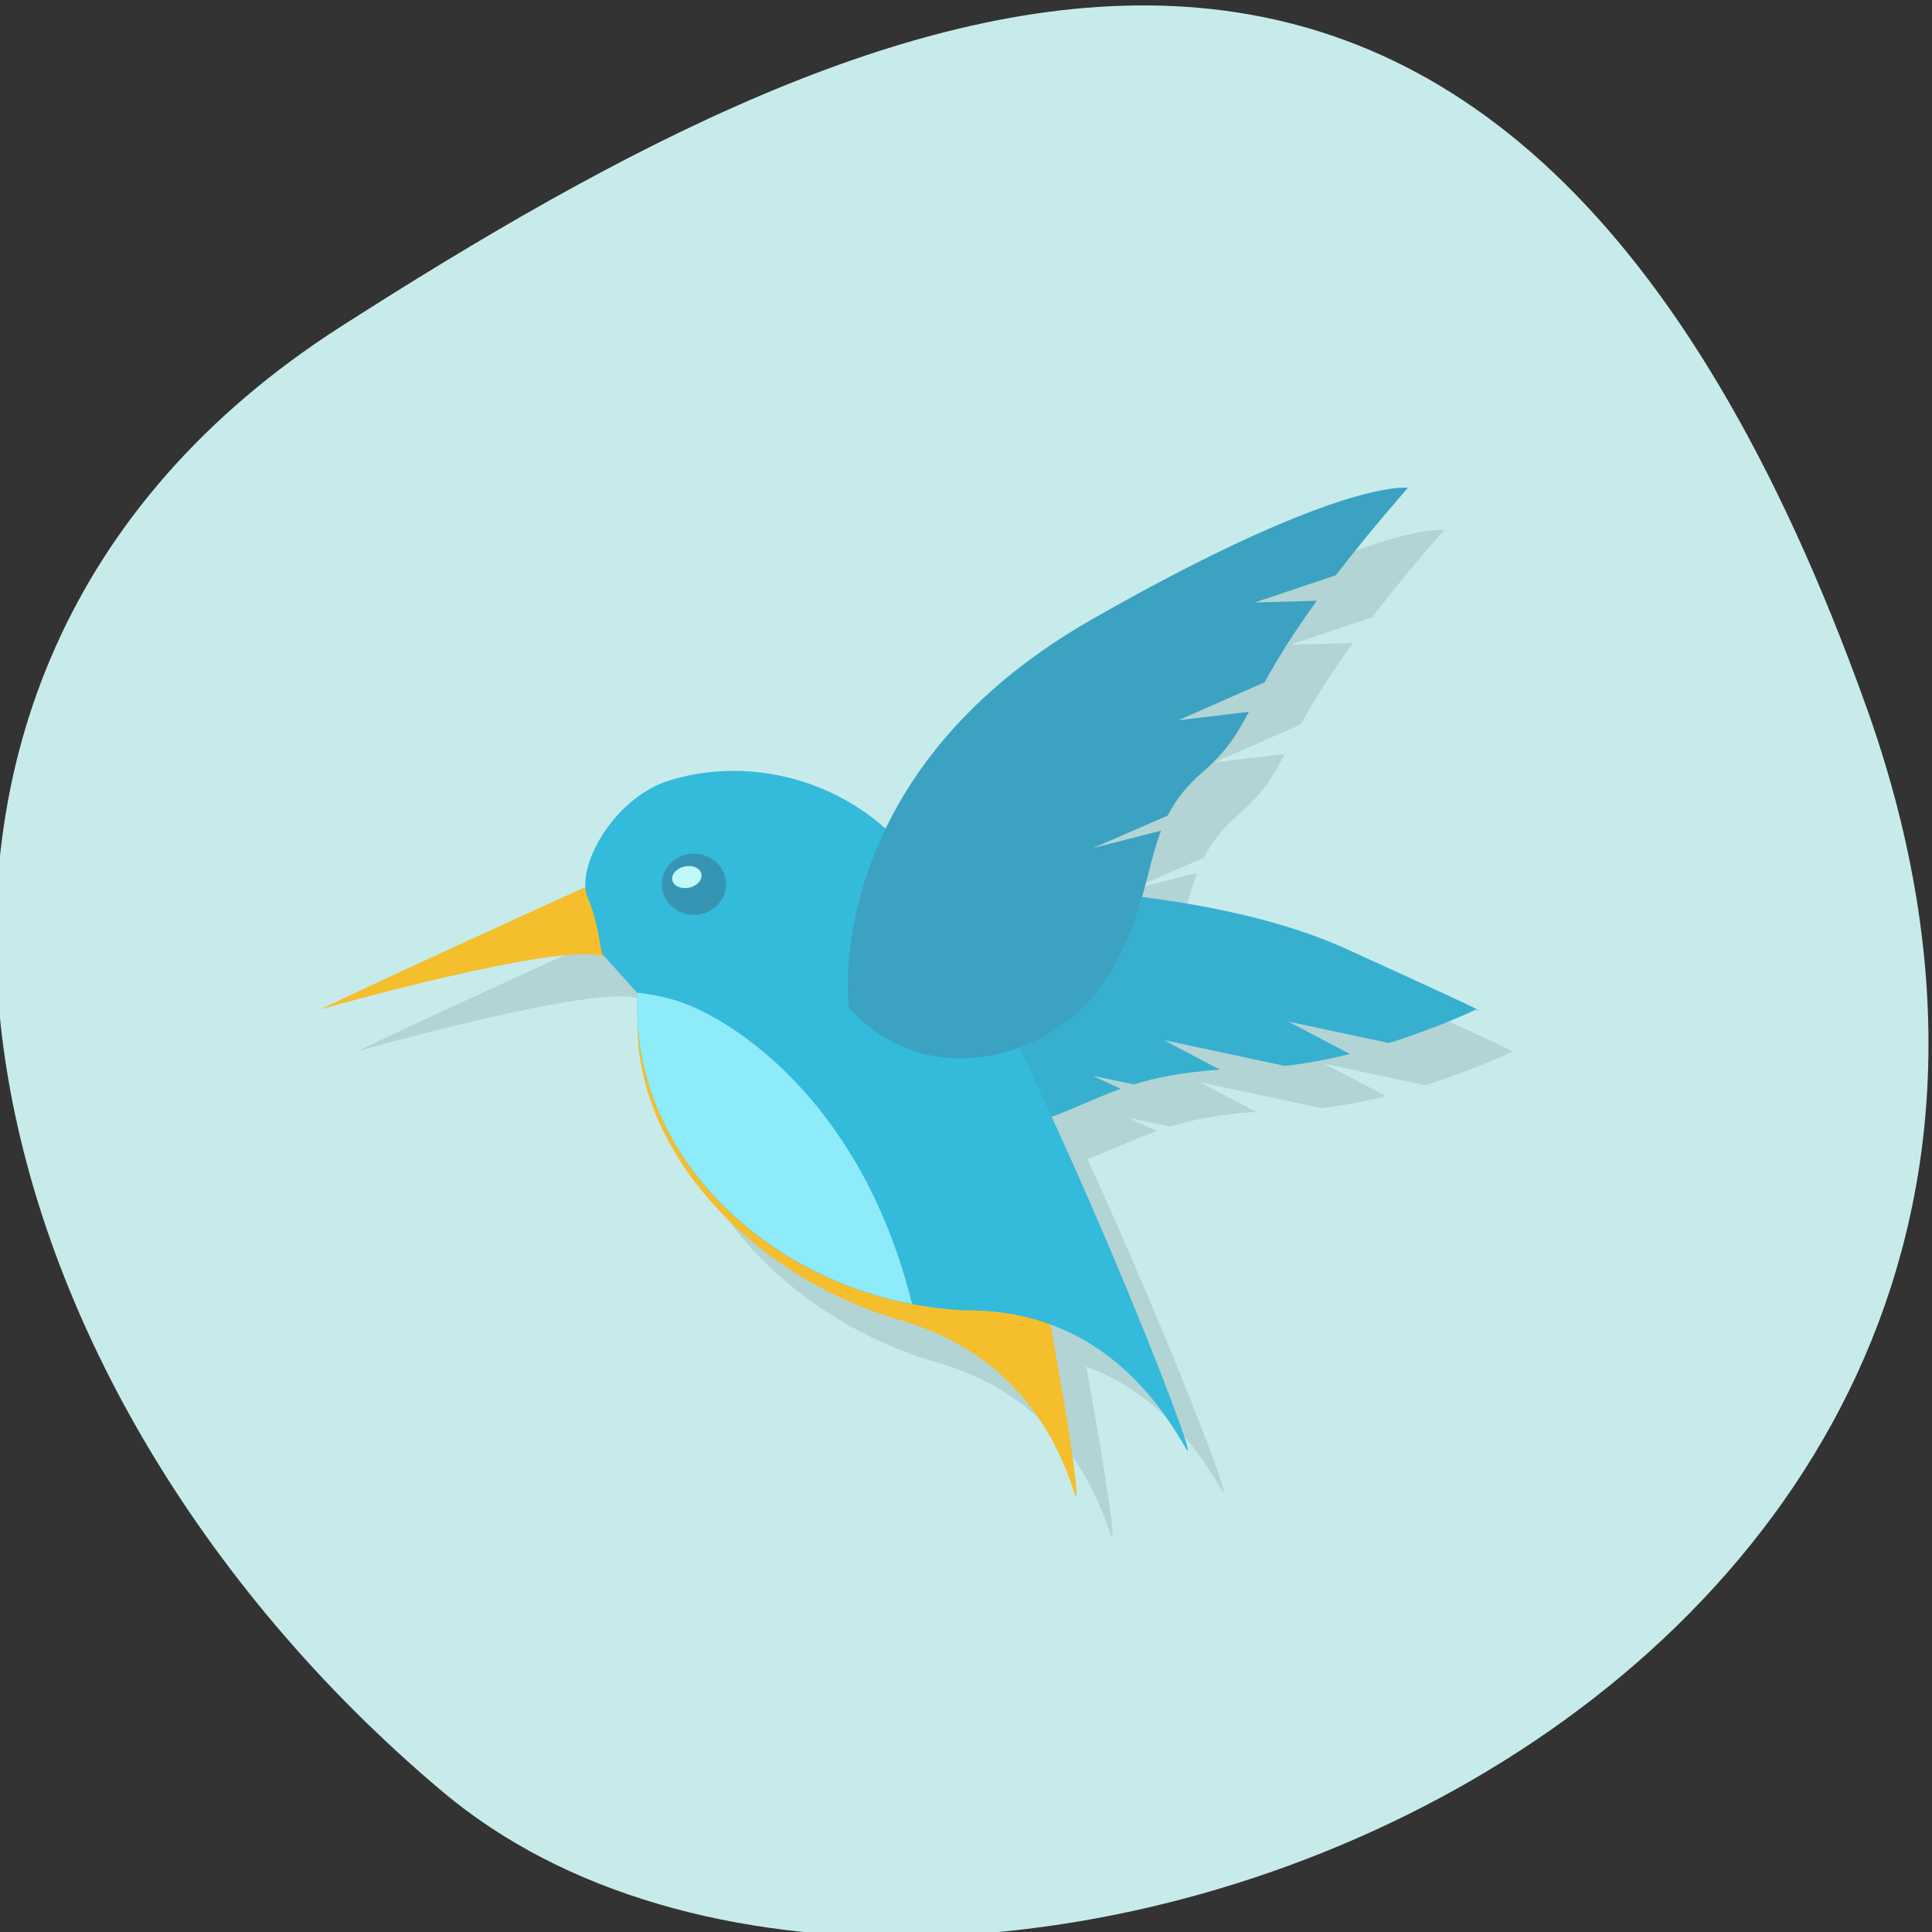 <svg xmlns="http://www.w3.org/2000/svg" viewBox="0 0 256 256"><rect x="0" y="0" width="256" height="256" fill="#333333" stroke="none"/><defs><clipPath><path d="M 0,64 H64 V128 H0 z"/></clipPath></defs><g style="fill:#c7ebeb;color:#000"><path transform="matrix(1.037 0 0 -1.357 1657.71 2320.79)" d="m -1360.14 1641.33 c 46.11 -98.28 -119.59 -146.07 -181.85 -106.06 -62.25 40.01 -83.52 108.58 -13.01 143.08 70.51 34.501 148.75 61.26 194.86 -37.03 z"/></g><g transform="matrix(4.802 0 0 5.567 8.803 -2.189)"><path d="m 38.02,13.01 c 0,0 -0.146,-0.02 -0.508,0.025 -0.923,0.117 -3.263,0.669 -8.223,3.111 -3.111,1.532 -4.782,3.368 -5.688,5 -1.817,-1.399 -4.22,-1.667 -6.02,-1.158 -1.356,0.384 -2.321,1.735 -2.26,2.52 -5.666,2.222 -7.324,2.916 -7.324,2.916 0,0 6.72,-1.649 7.814,-1.256 0.327,0.224 0.634,0.572 0.932,0.857 l 0.002,0 0.012,0.012 c -0.006,0.282 0.006,0.546 0.01,0.801 0.019,2.948 3.053,5.874 7.092,6.943 3.485,0.812 4.537,3.065 4.953,4.141 0.193,0.497 -0.124,-1.446 -0.672,-3.998 2.073,0.654 3.178,2.108 3.725,2.918 0.48,0.712 -1.441,-3.629 -3.691,-7.861 0.711,-0.229 1.266,-0.466 1.92,-0.668 l -0.787,-0.311 1.146,0.207 c 0.612,-0.163 1.343,-0.291 2.375,-0.352 l -1.551,-0.703 3.346,0.615 c 0.613,-0.06 1.219,-0.163 1.791,-0.285 l -1.697,-0.77 2.773,0.51 c 1.405,-0.38 2.402,-0.799 2.402,-0.799 0,0 1.06,0.378 -3.566,-1.436 -1.68,-0.659 -3.726,-1.029 -5.654,-1.238 0.192,-0.58 0.314,-1.101 0.529,-1.584 l -1.867,0.412 2.053,-0.771 c 0.211,-0.357 0.506,-0.697 0.963,-1.035 0.659,-0.488 0.936,-0.884 1.275,-1.434 l -1.947,0.201 2.383,-0.904 c 0.316,-0.495 0.744,-1.111 1.439,-1.939 l -1.715,0.041 2.24,-0.648 c 0.527,-0.593 1.178,-1.28 1.99,-2.082 z" style="opacity:0.1"/><g style="fill:#f4be2d"><path d="m 15.341,22.24 0.705,1.03 c -1.32,3.414 2.057,7.248 6.814,8.508 3.485,0.812 4.537,3.067 4.954,4.142 0.416,1.075 -1.395,-8.779 -3.285,-13.11 -1.1,-2.519 -4.04,-3.704 -6.367,-3.669 -1.58,0.024 -3.01,1.198 -2.851,1.877 0.109,0.459 0.047,0.874 0.031,1.22 z"/><path d="M 14.424,21.466 C 8.566,23.762 7,24.42 7,24.42 c 0,0 6.719,-1.648 7.814,-1.256 0.922,0.331 0.901,-2.205 -0.39,-1.699 z"/></g><path d="m 23.279,21.515 c -0.849,3.728 1.036,6.186 2.917,5.739 1.265,-0.3 1.974,-0.661 2.899,-0.946 l -0.787,-0.31 1.146,0.206 c 0.612,-0.163 1.344,-0.291 2.376,-0.351 l -1.551,-0.704 3.345,0.615 c 0.613,-0.06 1.22,-0.162 1.791,-0.284 l -1.697,-0.771 2.774,0.511 c 1.405,-0.38 2.404,-0.799 2.404,-0.799 0,0 1.059,0.377 -3.567,-1.437 -4.626,-1.814 -12.05,-1.47 -12.05,-1.47 z" style="fill:#37b0d0"/><path d="m 14.775,23.09 0.986,0.945 c -0.266,4.068 4.13,7.391 9.1,7.548 3.607,-0.006 5.289,2.188 6.01,3.255 0.72,1.068 -3.944,-9.233 -7.05,-13.477 -1.807,-2.47 -5,-3.01 -7.235,-2.376 -1.519,0.431 -2.555,2.081 -2.199,2.781 0.241,0.474 0.304,0.943 0.39,1.325 z" style="fill:#34badb"/><path d="m 36.51,12.03 c -0.923,0.117 -3.262,0.667 -8.222,3.11 -7.538,3.712 -6.701,9.236 -6.701,9.236 2.257,2.151 5.886,1.166 7.246,-0.873 0.912,-1.368 0.96,-2.415 1.371,-3.338 l -1.868,0.411 2.053,-0.771 c 0.211,-0.357 0.506,-0.698 0.963,-1.036 0.659,-0.488 0.937,-0.884 1.276,-1.433 l -1.948,0.201 2.382,-0.904 c 0.316,-0.495 0.744,-1.112 1.44,-1.941 l -1.715,0.042 2.241,-0.648 c 0.527,-0.593 1.176,-1.279 1.989,-2.081 0,0 -0.145,-0.021 -0.506,0.025 z" style="fill:#3ba2c1"/><path d="m 15.746,24.02 0.015,0.013 c -0.238,3.646 3.267,6.692 7.573,7.398 -1.327,-4.644 -4.684,-6.613 -6.212,-7.132 -0.45,-0.153 -0.93,-0.236 -1.376,-0.279 z" style="fill:#8eebf9"/><ellipse ry="0.729" rx="0.886" cy="21.44" cx="17.315" style="fill:#3695b2"/><ellipse ry="0.26" rx="0.408" cy="23.505" cx="13.827" transform="matrix(0.99 -0.143 0.146 0.989 0 0)" style="fill:#bff9f9"/></g></svg>